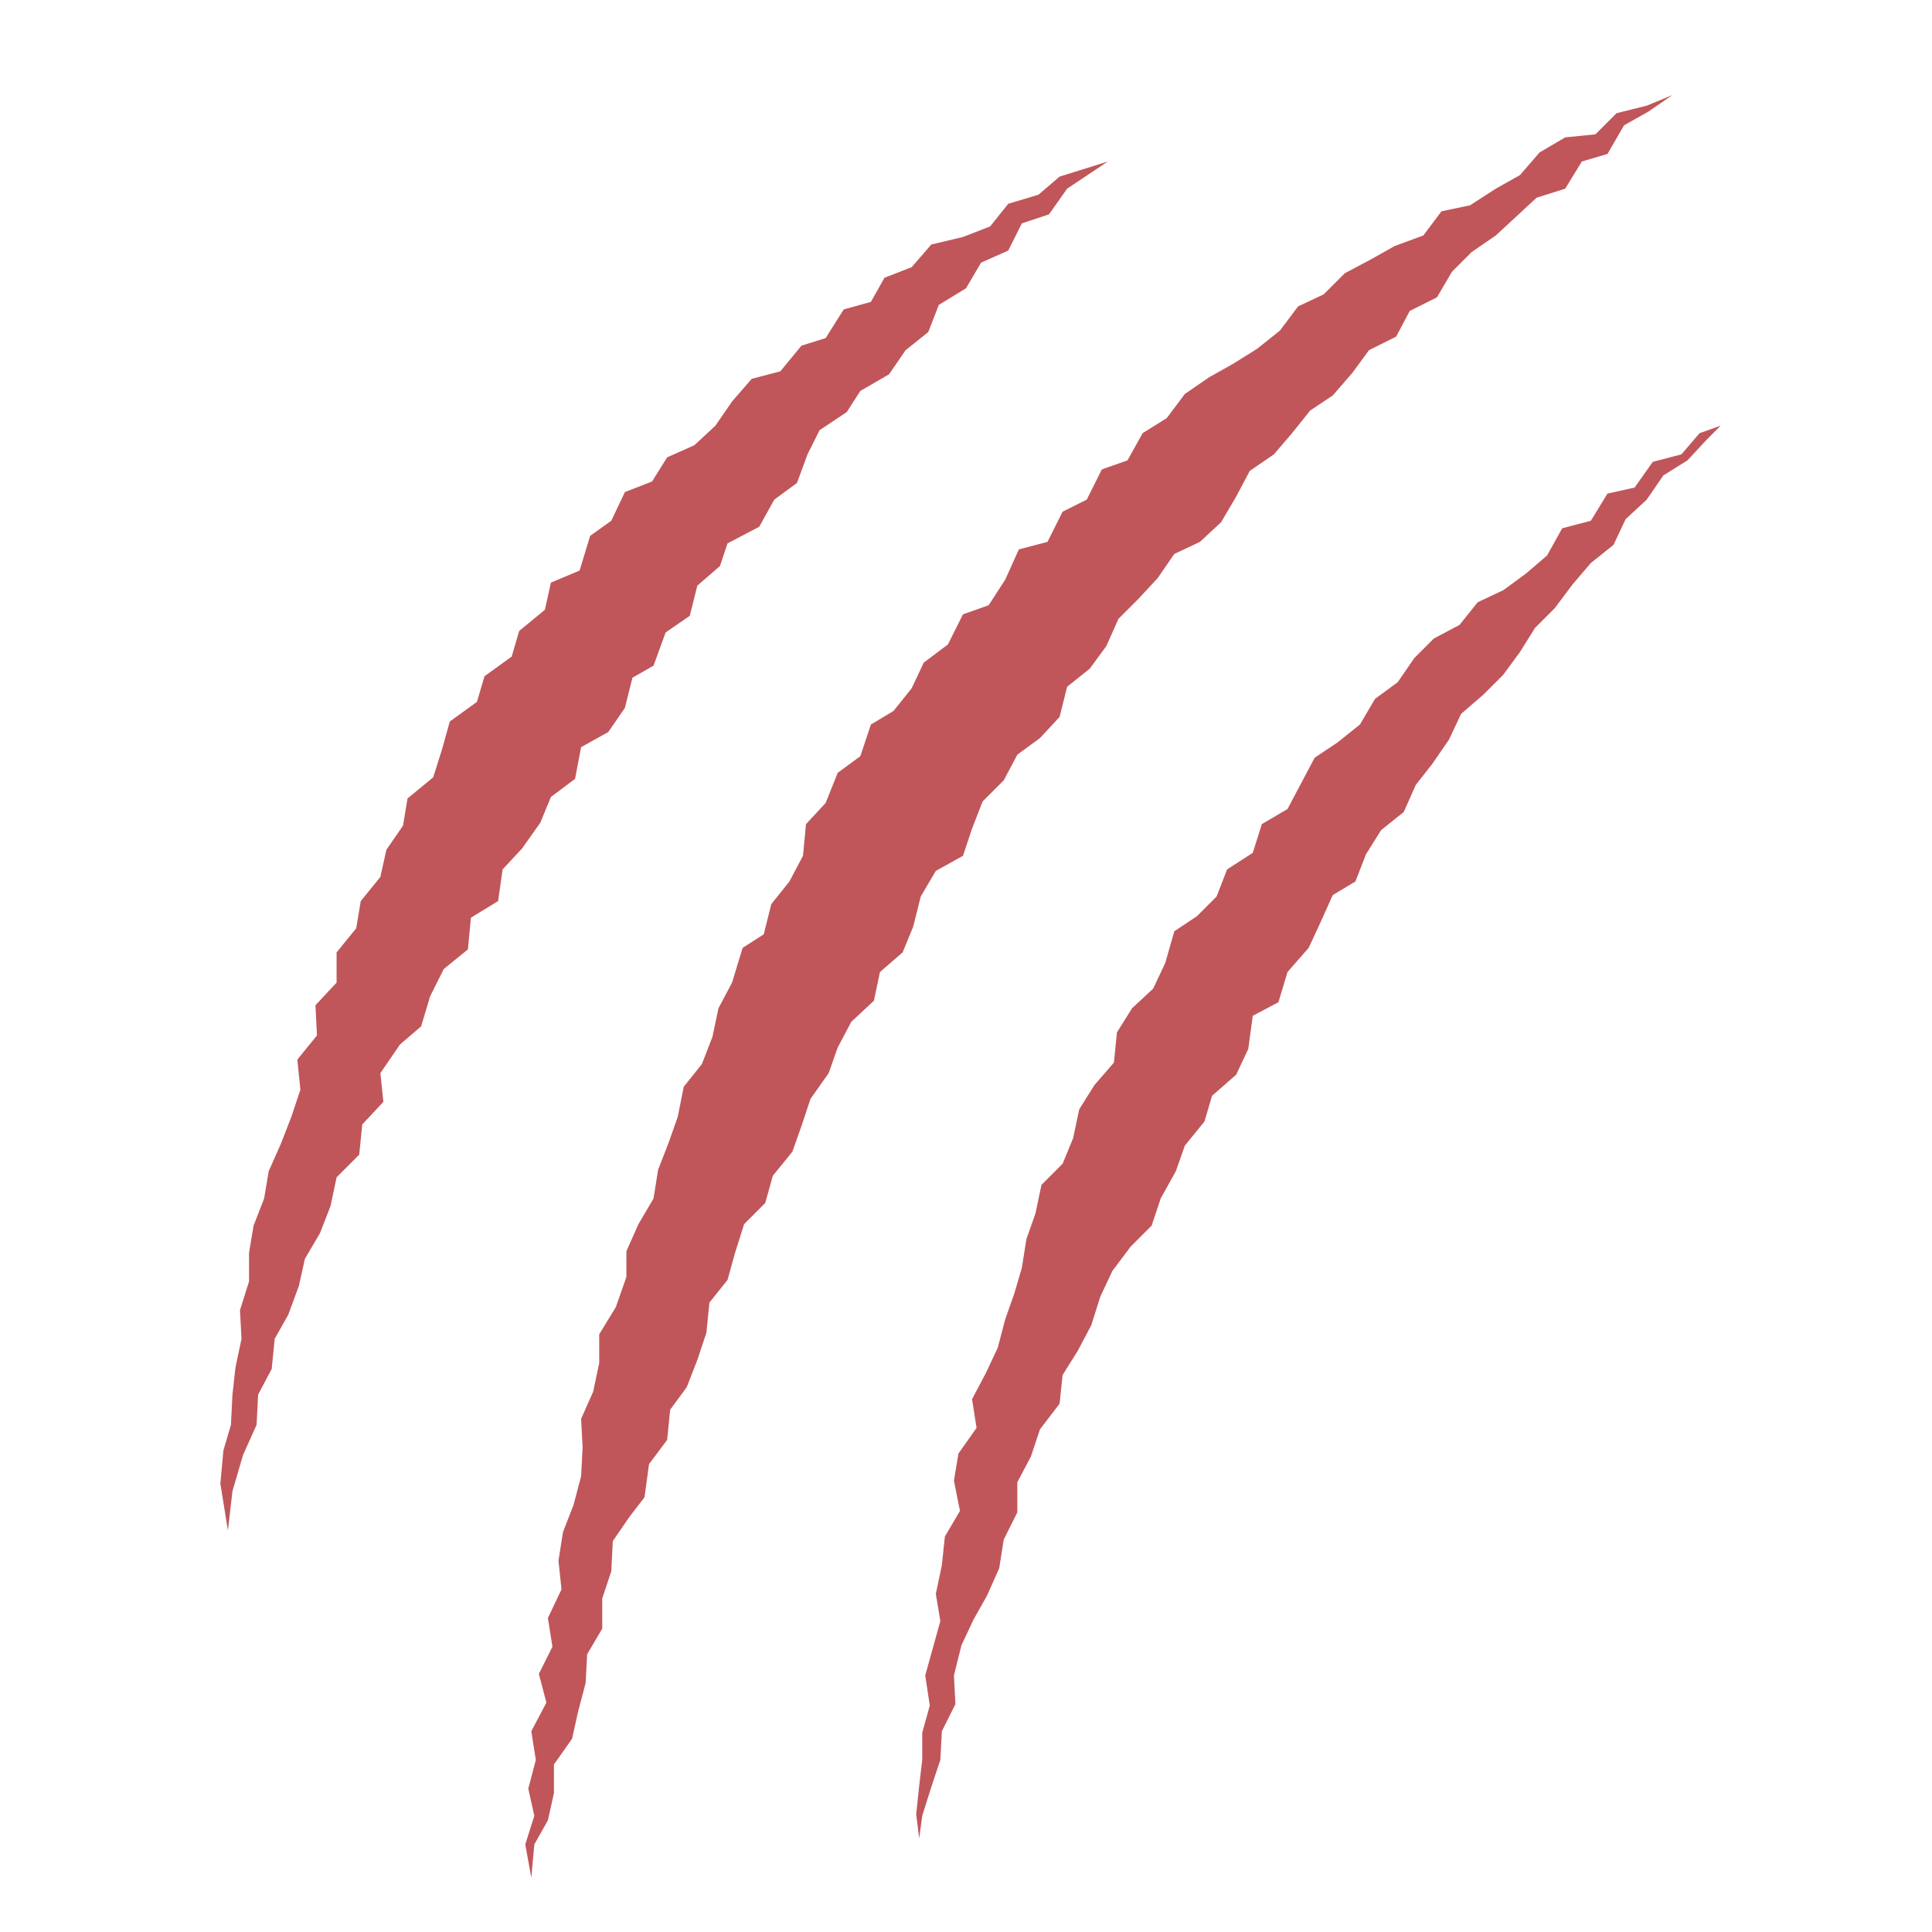<?xml version="1.0" encoding="utf-8"?>
<!-- Generator: Adobe Illustrator 25.4.1, SVG Export Plug-In . SVG Version: 6.00 Build 0)  -->
<svg version="1.1" id="Layer_1" xmlns="http://www.w3.org/2000/svg" xmlns:xlink="http://www.w3.org/1999/xlink" x="0px" y="0px"
	 viewBox="0 0 128 128" style="enable-background:new 0 0 128 128;" xml:space="preserve">
<style type="text/css">
	.st0{fill:#C0565A;}
</style>
<polygon class="st0" points="60.9,121.8 61.1,120.3 61.7,118.4 62.3,116.6 62.4,114.7 63.3,112.9 63.2,111 63.7,109 64.5,107.3 
	65.4,105.7 66.2,103.9 66.5,102 67.4,100.2 67.4,98.2 68.3,96.5 68.9,94.7 70.2,93 70.4,91.1 71.4,89.5 72.3,87.8 72.9,85.9 
	73.7,84.2 74.9,82.6 76.3,81.2 76.9,79.4 77.9,77.6 78.5,75.9 79.8,74.3 80.3,72.6 81.9,71.2 82.7,69.5 83,67.3 84.7,66.4 
	85.3,64.4 86.7,62.8 87.4,61.3 88.3,59.3 89.8,58.4 90.5,56.6 91.5,55 93,53.8 93.8,52 94.9,50.6 96,49 96.8,47.3 98.3,46 
	99.6,44.7 100.7,43.2 101.7,41.6 103,40.3 104.2,38.7 105.4,37.3 106.9,36.1 107.7,34.4 109.1,33.1 110.2,31.5 111.8,30.5 
	113.1,29.1 114,28.2 112.6,28.7 111.4,30.1 109.5,30.6 108.3,32.3 106.5,32.7 105.4,34.5 103.5,35 102.5,36.8 101.1,38 99.6,39.1 
	97.9,39.9 96.7,41.4 95,42.3 93.7,43.6 92.6,45.2 91.1,46.3 90.1,48 88.6,49.2 87.1,50.2 86.2,51.9 85.3,53.6 83.6,54.6 83,56.5 
	81.3,57.6 80.6,59.4 79.3,60.7 77.8,61.7 77.2,63.8 76.4,65.5 75,66.8 74,68.4 73.8,70.4 72.5,71.9 71.5,73.5 71.1,75.4 70.4,77.1 
	69,78.5 68.6,80.4 68,82.1 67.7,84 67.2,85.7 66.6,87.4 66.1,89.3 65.3,91 64.4,92.7 64.7,94.6 63.5,96.3 63.2,98.1 63.6,100.1 
	62.6,101.8 62.4,103.7 62,105.6 62.3,107.4 61.8,109.2 61.3,111 61.6,113 61.1,114.8 61.1,116.6 60.9,118.3 60.7,120.2 "/>
<polygon class="st0" points="15.1,101.4 15.4,98.8 16.1,96.4 17,94.4 17.1,92.4 18,90.7 18.2,88.7 19.1,87.1 19.8,85.2 20.2,83.4 
	21.2,81.7 21.9,79.9 22.3,78 23.8,76.5 24,74.5 25.4,73 25.2,71.1 26.5,69.2 27.9,68 28.5,66 29.4,64.2 31,62.9 31.2,60.8 33,59.7 
	33.3,57.6 34.6,56.2 35.8,54.5 36.5,52.8 38.1,51.6 38.5,49.5 40.3,48.5 41.4,46.9 41.9,44.9 43.3,44.1 44.1,41.9 45.7,40.8 
	46.2,38.8 47.7,37.5 48.2,36 50.3,34.9 51.3,33.1 52.8,32 53.5,30.1 54.3,28.5 56.1,27.3 57,25.9 58.9,24.8 60,23.2 61.5,22 
	62.2,20.2 64,19.1 65,17.4 66.8,16.6 67.7,14.8 69.5,14.2 70.7,12.5 73.4,10.7 70.2,11.7 68.8,12.9 66.8,13.5 65.6,15 63.8,15.7 
	61.7,16.2 60.4,17.7 58.6,18.4 57.7,20 55.9,20.5 54.7,22.4 53.1,22.9 51.7,24.6 49.8,25.1 48.5,26.6 47.4,28.2 46,29.5 44.2,30.3 
	43.2,31.9 41.4,32.6 40.5,34.5 39.1,35.5 38.4,37.8 36.5,38.6 36.1,40.4 34.4,41.8 33.9,43.5 32.1,44.8 31.6,46.5 29.8,47.8 
	29.3,49.6 28.7,51.5 27,52.9 26.7,54.7 25.6,56.3 25.2,58.1 23.9,59.7 23.6,61.5 22.3,63.1 22.3,65.1 20.9,66.6 21,68.6 19.7,70.2 
	19.9,72.2 19.3,74 18.6,75.8 17.8,77.6 17.5,79.4 16.8,81.2 16.5,83 16.5,84.9 15.9,86.8 16,88.7 15.6,90.6 15.4,92.4 15.3,94.4 
	14.8,96.1 14.6,98.3 "/>
<polygon class="st0" points="35.2,124.4 35.4,122.2 36.3,120.6 36.7,118.8 36.7,116.9 37.9,115.2 38.3,113.4 38.8,111.5 38.9,109.6 
	39.9,107.9 39.9,105.9 40.5,104.1 40.6,102.1 41.7,100.5 42.7,99.2 43,97 44.2,95.4 44.4,93.4 45.5,91.9 46.2,90.1 46.8,88.3 
	47,86.3 48.2,84.8 48.7,83 49.3,81.1 50.7,79.7 51.2,77.9 52.5,76.3 53.1,74.6 53.7,72.8 54.9,71.1 55.5,69.4 56.4,67.7 57.9,66.3 
	58.3,64.4 59.8,63.1 60.5,61.4 61,59.4 62,57.7 63.8,56.7 64.4,54.9 65.1,53.1 66.5,51.7 67.4,50 68.9,48.9 70.2,47.5 70.7,45.5 
	72.2,44.3 73.3,42.8 74.1,41 75.4,39.7 76.7,38.3 77.8,36.7 79.5,35.9 80.9,34.6 81.9,32.9 82.8,31.2 84.4,30.1 85.6,28.7 
	86.8,27.2 88.3,26.2 89.6,24.7 90.7,23.2 92.5,22.3 93.4,20.6 95.2,19.7 96.2,18 97.5,16.7 99.1,15.6 100.4,14.4 101.8,13.1 
	103.7,12.5 104.8,10.7 106.5,10.2 107.6,8.3 109.2,7.4 110.8,6.3 109.1,7 107.1,7.5 105.7,8.9 103.7,9.1 102,10.1 100.7,11.6 
	99.1,12.5 97.4,13.6 95.5,14 94.3,15.6 92.4,16.3 90.8,17.2 89.1,18.1 87.7,19.5 86,20.3 84.8,21.9 83.3,23.1 81.7,24.1 80.1,25 
	78.5,26.1 77.3,27.7 75.7,28.7 74.7,30.5 73,31.1 72,33.1 70.4,33.9 69.4,35.9 67.5,36.4 66.6,38.4 65.5,40.1 63.8,40.7 62.8,42.7 
	61.2,43.9 60.4,45.6 59.2,47.1 57.7,48 57,50.1 55.5,51.2 54.7,53.2 53.4,54.6 53.2,56.7 52.3,58.4 51.1,59.9 50.6,61.9 49.2,62.8 
	48.5,65.1 47.6,66.8 47.2,68.7 46.5,70.5 45.3,72 44.9,74 44.3,75.7 43.6,77.5 43.3,79.4 42.3,81.1 41.5,82.9 41.5,84.6 40.8,86.6 
	39.7,88.4 39.7,90.3 39.3,92.2 38.5,94 38.6,95.9 38.5,97.8 38,99.7 37.3,101.5 37,103.4 37.2,105.3 36.3,107.2 36.6,109.1 
	35.7,110.9 36.2,112.8 35.2,114.7 35.5,116.6 35,118.5 35.4,120.3 34.8,122.2 "/>
</svg>

